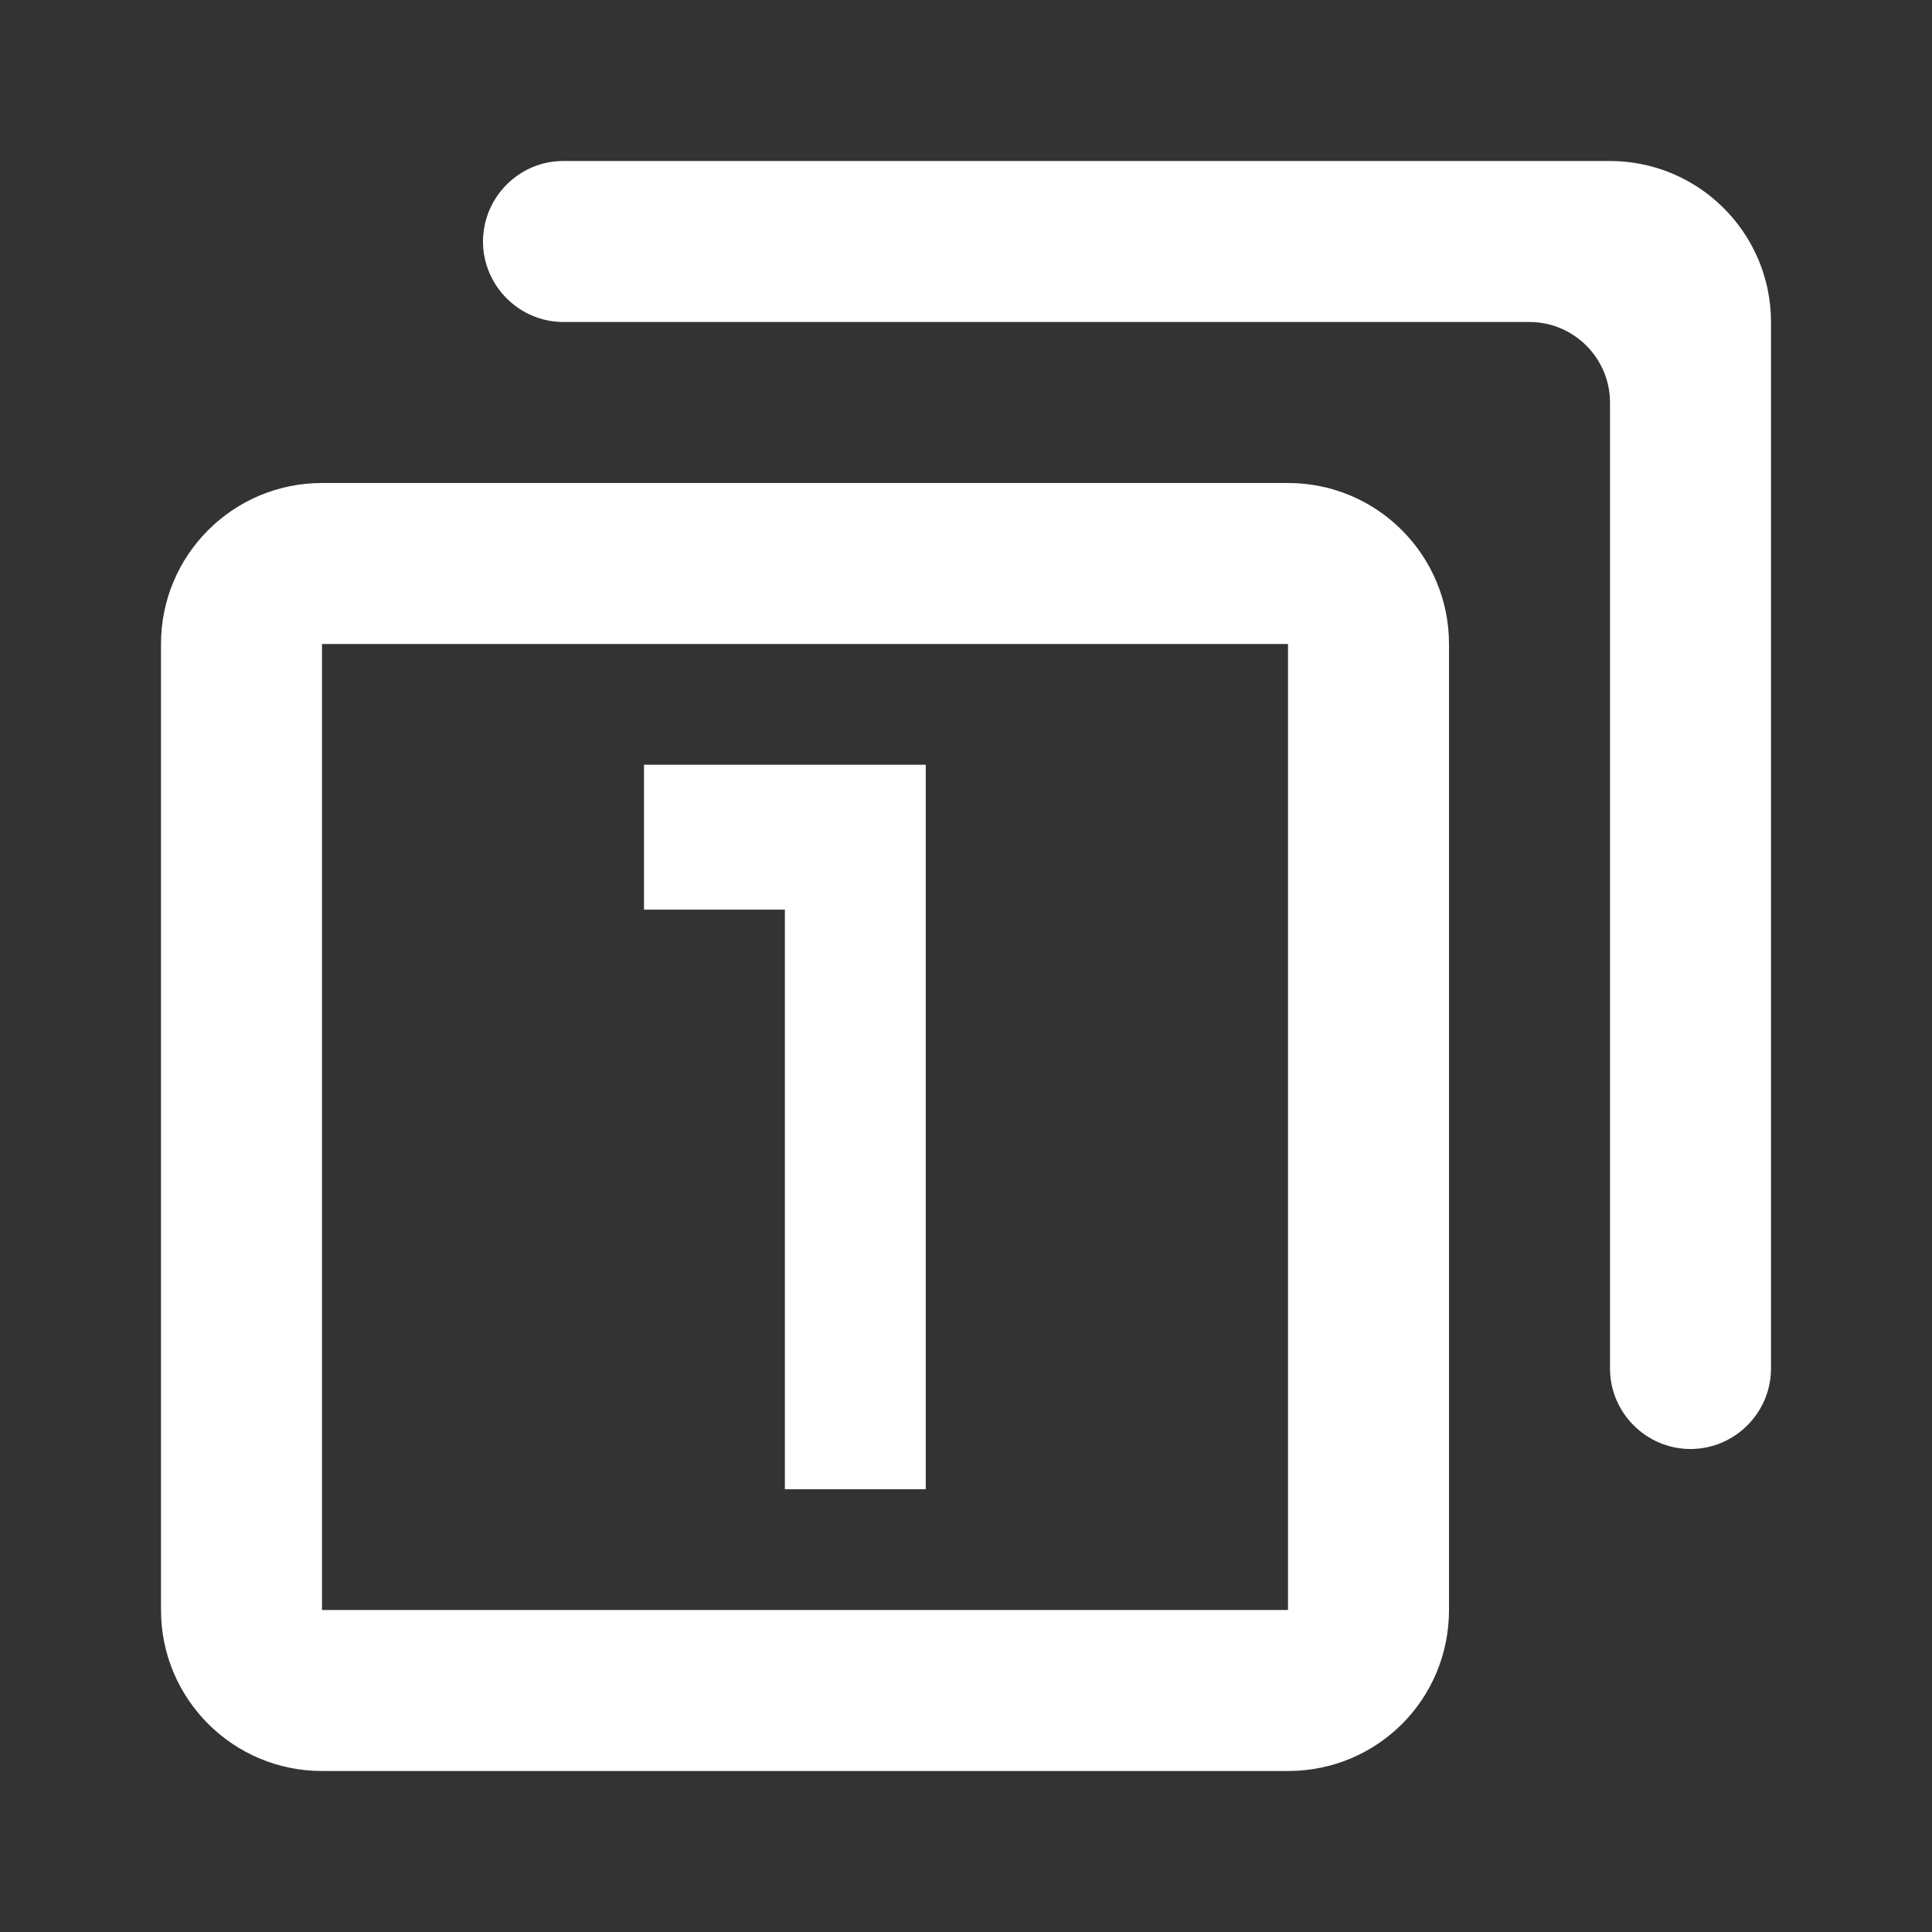 <?xml version="1.0" encoding="UTF-8" standalone="no"?>
<svg
   xmlns:dc="http://purl.org/dc/elements/1.1/"
   xmlns:cc="http://creativecommons.org/ns#"
   xmlns:rdf="http://www.w3.org/1999/02/22-rdf-syntax-ns#"
   xmlns:svg="http://www.w3.org/2000/svg"
   xmlns="http://www.w3.org/2000/svg"
   xmlns:sodipodi="http://sodipodi.sourceforge.net/DTD/sodipodi-0.dtd"
   xmlns:inkscape="http://www.inkscape.org/namespaces/inkscape"
   version="1.1"
   id="mdi-numeric-1-box-multiple-outline"
   width="24"
   height="24"
   viewBox="0 0 24 24"
   sodipodi:docname="zoom-2-to-1.svg"
   inkscape:version="1.0.2 (e86c870879, 2021-01-15)">
  <rect x="0" y="0" width="24" height="24" fill="#333333" stroke="none"/>
  <defs
     id="defs7" />
  <sodipodi:namedview
     pagecolor="#ffffff"
     bordercolor="#666666"
     borderopacity="1"
     objecttolerance="10"
     gridtolerance="10"
     guidetolerance="10"
     inkscape:pageopacity="0"
     inkscape:pageshadow="2"
     inkscape:window-width="1652"
     inkscape:window-height="1017"
     id="namedview5"
     showgrid="false"
     inkscape:zoom="14.849242"
     inkscape:cx="16.308984"
     inkscape:cy="8.3016137"
     inkscape:window-x="3848"
     inkscape:window-y="1097"
     inkscape:window-maximized="0"
     inkscape:current-layer="mdi-numeric-1-box-multiple-outline"
     inkscape:document-rotation="0" />
  <path fill="#ffffff"
     d="M 9.75,18.5 H 11.5 v -9 H 8 v 1.8 h 1.75"
     id="path2"
     sodipodi:nodetypes="cccccc"
     style="stroke-width:0.887" />
  <path fill="#ffffff"
     id="path2-3"
     d="m 16,22 c 1.11,0 2,-0.89 2,-2 v -12 c 0,-1.1 -0.89,-2 -2,-2 H 4 c -1.105,0 -2,0.895 -2,2 v 12 c 0,1.105 0.895,2 2,2 z m 0,-2 H 4 v -12 h 12 z m 5,-2 c 0.55,0 1,-0.45 1,-1 v -2 -8.5 -2.5 c 0,-0.138 -0.014,-0.272 -0.041,-0.402 -0.16,-0.781 -0.775,-1.397 -1.557,-1.557 -0.13,-0.027 -0.265,-0.041 -0.402,-0.041 H 7 c -0.138,0 -0.269,0.027 -0.389,0.078 C 6.253,2.23 6,2.587 6,3 c 0,0.55 0.45,1 1,1 H 18.5 19 c 0.55,0 1,0.45 1,1 V 17 c 0,0.55 0.45,1 1,1 z" />
</svg>
